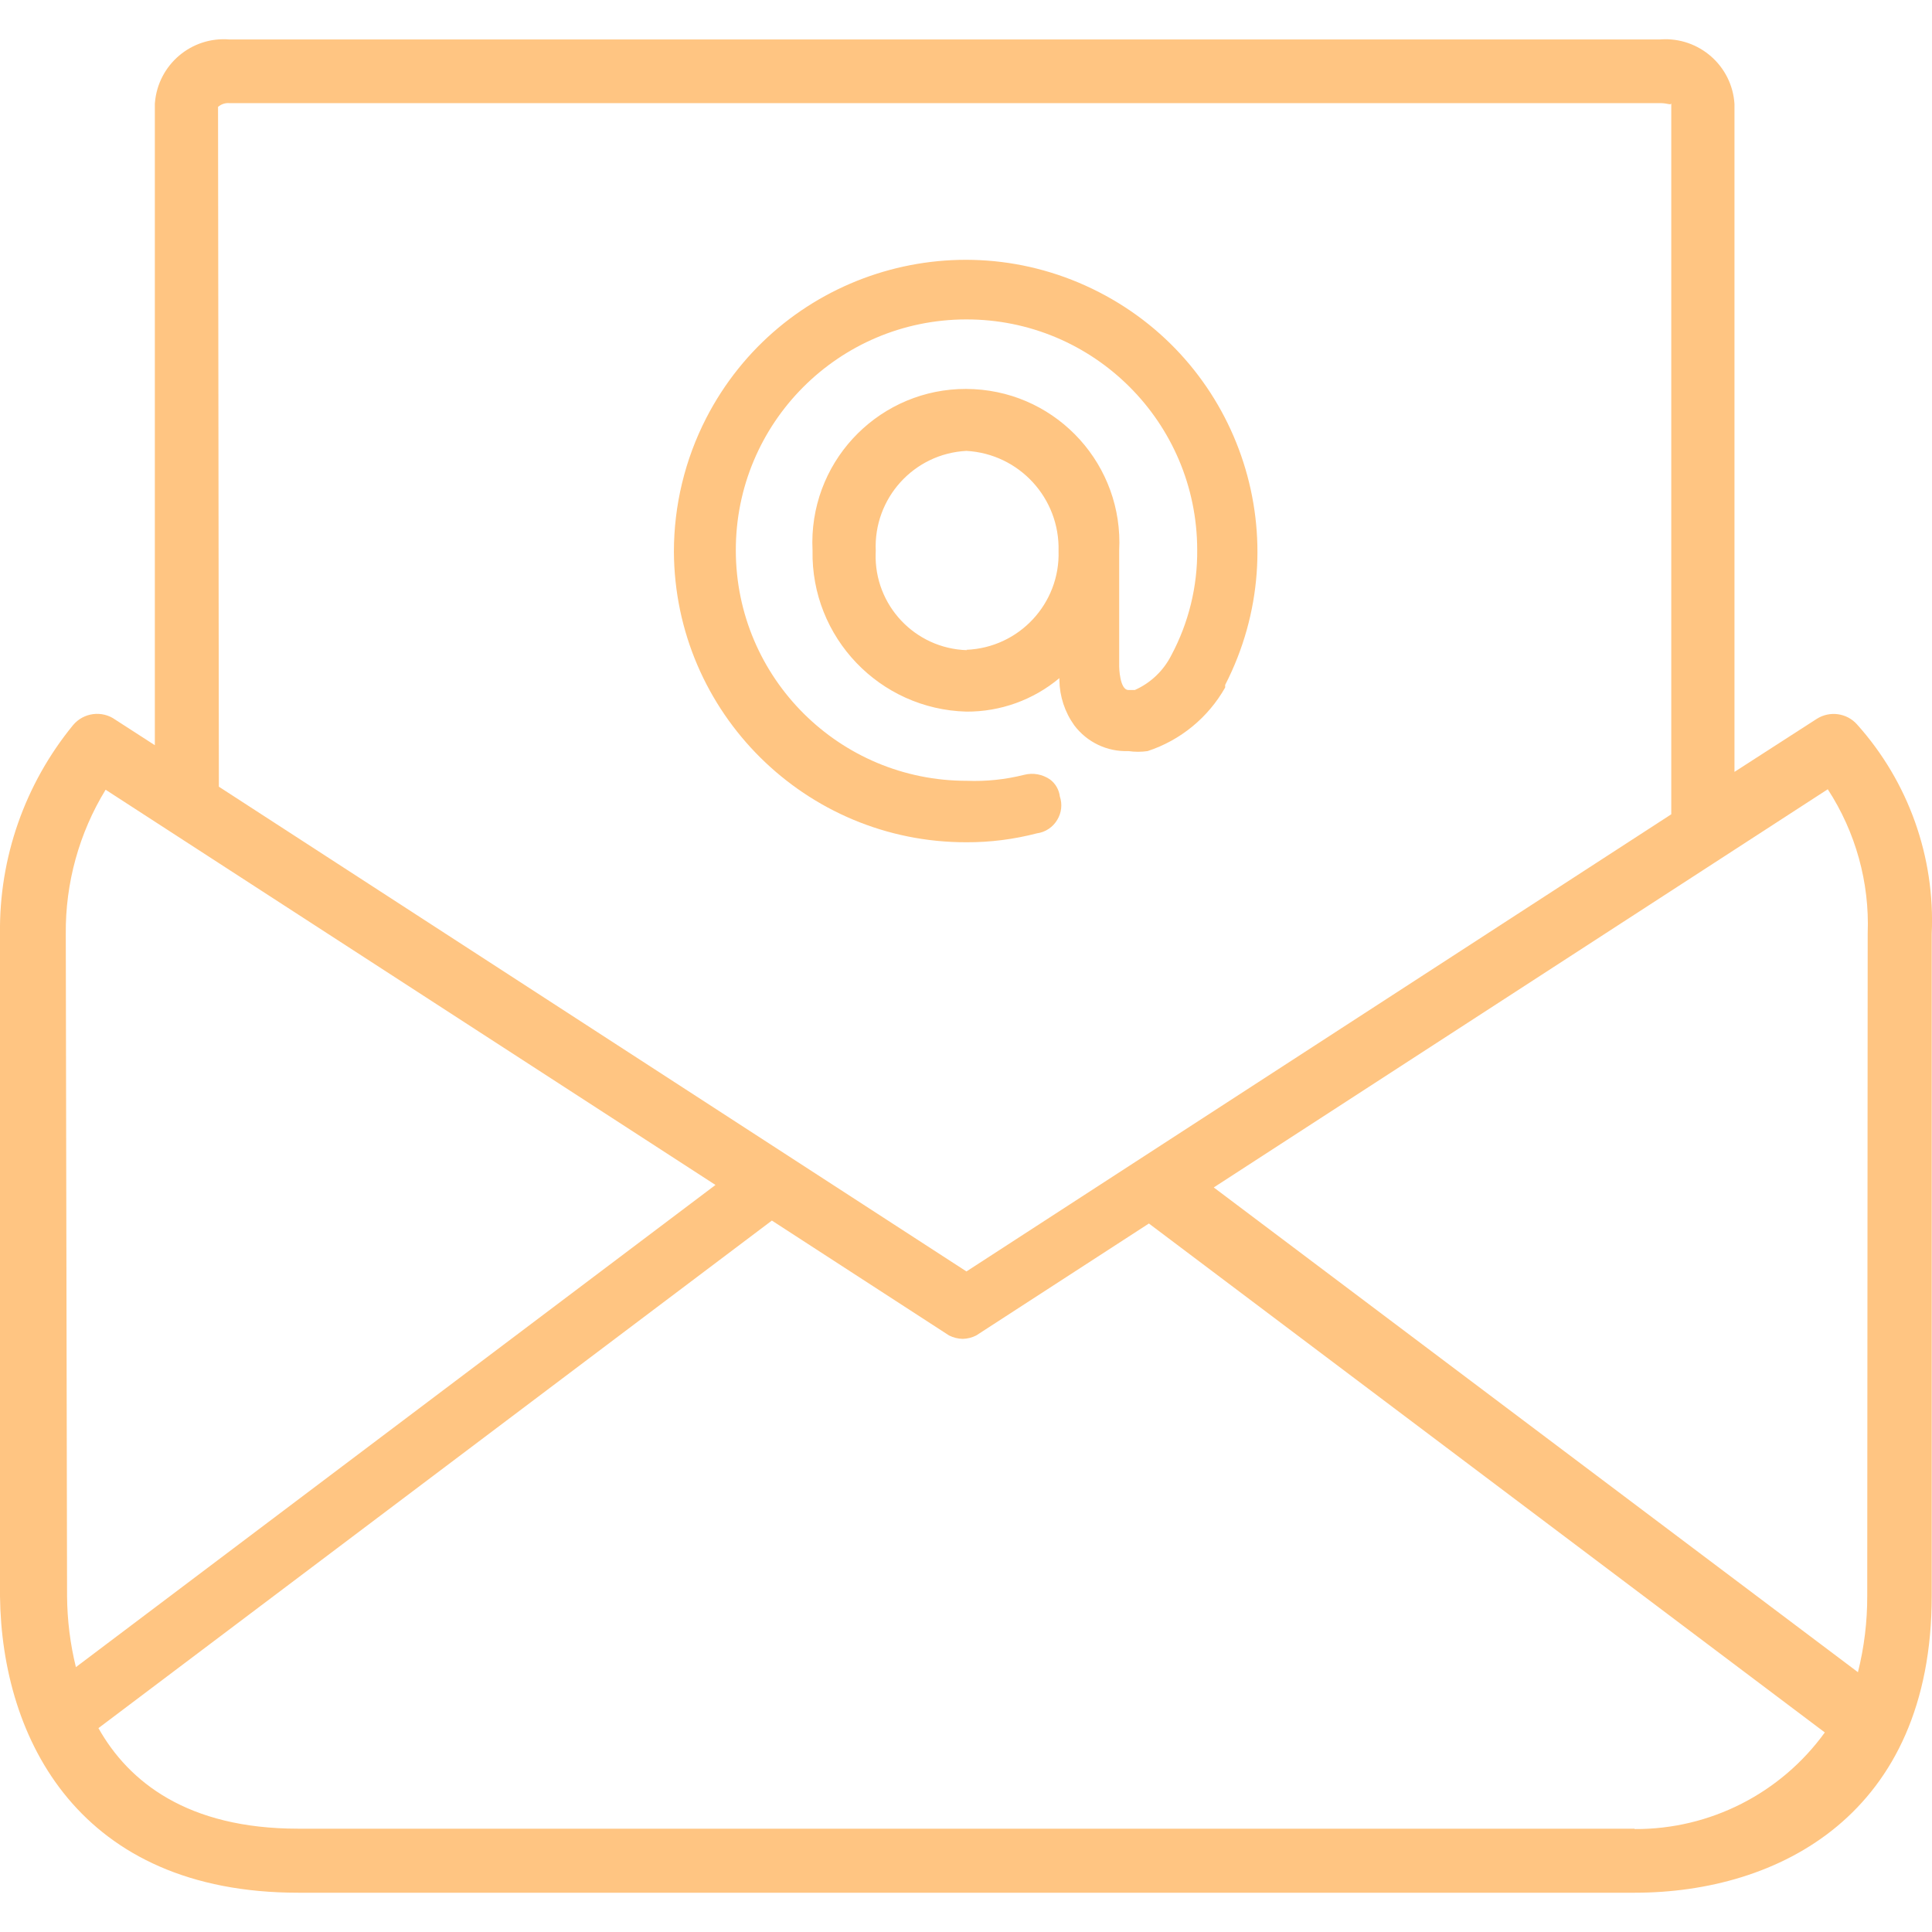 <svg width="21" height="21" viewBox="0 0 21 21" fill="none" xmlns="http://www.w3.org/2000/svg">
<g clip-path="url(#clip0)">
<path d="M20.185 7.874C20.074 7.749 19.888 7.724 19.747 7.814L18.853 8.39V1.13C18.827 0.716 18.469 0.402 18.055 0.428C18.051 0.429 18.046 0.429 18.042 0.429H2.494C2.08 0.395 1.718 0.703 1.684 1.117C1.683 1.121 1.683 1.126 1.683 1.13V8.1L1.254 7.823C1.109 7.719 0.907 7.745 0.793 7.883C0.27 8.522 -0.011 9.325 0 10.151V17.351C0.019 18.909 0.867 20.573 3.241 20.573H17.77C19.328 20.573 20.997 19.725 20.997 17.346V10.151C21.035 9.315 20.744 8.497 20.185 7.874ZM2.494 1.121H18.051C18.125 1.121 18.166 1.148 18.166 1.121V8.851L10.505 13.82L2.379 8.551L2.37 1.162C2.404 1.132 2.449 1.117 2.494 1.121ZM0.825 18.121C0.763 17.869 0.731 17.61 0.729 17.351L0.715 10.151C0.71 9.598 0.86 9.055 1.148 8.584L7.777 12.88L0.825 18.121ZM17.77 19.881L17.765 19.877H3.241C2.033 19.877 1.397 19.365 1.07 18.784L8.39 13.267L10.316 14.516C10.362 14.539 10.413 14.552 10.464 14.553C10.515 14.552 10.566 14.539 10.611 14.516L12.488 13.299L19.835 18.831C19.356 19.493 18.588 19.885 17.77 19.881ZM20.301 10.146L20.296 17.346C20.297 17.626 20.263 17.905 20.195 18.176L13.193 12.907L19.867 8.579C20.17 9.044 20.322 9.592 20.301 10.146Z" fill="#FFC582"/>
<path d="M11.945 3.175C10.387 2.375 8.475 2.989 7.675 4.547C7.445 4.996 7.325 5.493 7.325 5.998C7.335 7.746 8.757 9.158 10.505 9.155C10.764 9.156 11.021 9.123 11.271 9.058C11.363 9.046 11.445 8.991 11.492 8.911C11.538 8.835 11.549 8.742 11.52 8.657C11.511 8.584 11.473 8.517 11.414 8.473C11.332 8.416 11.229 8.397 11.132 8.422C10.929 8.473 10.72 8.495 10.51 8.487C9.125 8.489 8 7.369 7.998 5.984C7.995 4.599 9.116 3.474 10.501 3.472C11.886 3.469 13.011 4.59 13.013 5.975C13.017 6.375 12.92 6.77 12.732 7.122C12.647 7.29 12.507 7.424 12.335 7.5H12.266C12.169 7.5 12.165 7.247 12.165 7.247V5.984C12.213 5.064 11.507 4.278 10.586 4.23C9.666 4.181 8.881 4.888 8.832 5.809C8.829 5.867 8.829 5.925 8.832 5.984C8.814 6.928 9.561 7.71 10.505 7.735C10.874 7.737 11.232 7.608 11.515 7.371V7.394C11.518 7.57 11.574 7.74 11.676 7.883C11.815 8.068 12.035 8.173 12.266 8.164C12.335 8.174 12.405 8.174 12.474 8.164C12.831 8.047 13.132 7.8 13.317 7.473V7.445C14.117 5.887 13.503 3.975 11.945 3.175ZM10.505 7.063L10.51 7.067C9.945 7.05 9.501 6.578 9.518 6.014C9.518 6.005 9.519 5.997 9.519 5.989C9.493 5.416 9.933 4.93 10.505 4.901C11.078 4.933 11.521 5.415 11.506 5.989C11.524 6.56 11.077 7.04 10.505 7.063Z" fill="#FFC582"/>
</g>
<defs>
<clipPath id="clip0">
<rect width="21" height="21" fill="white"/>
</clipPath>
</defs>
</svg>
